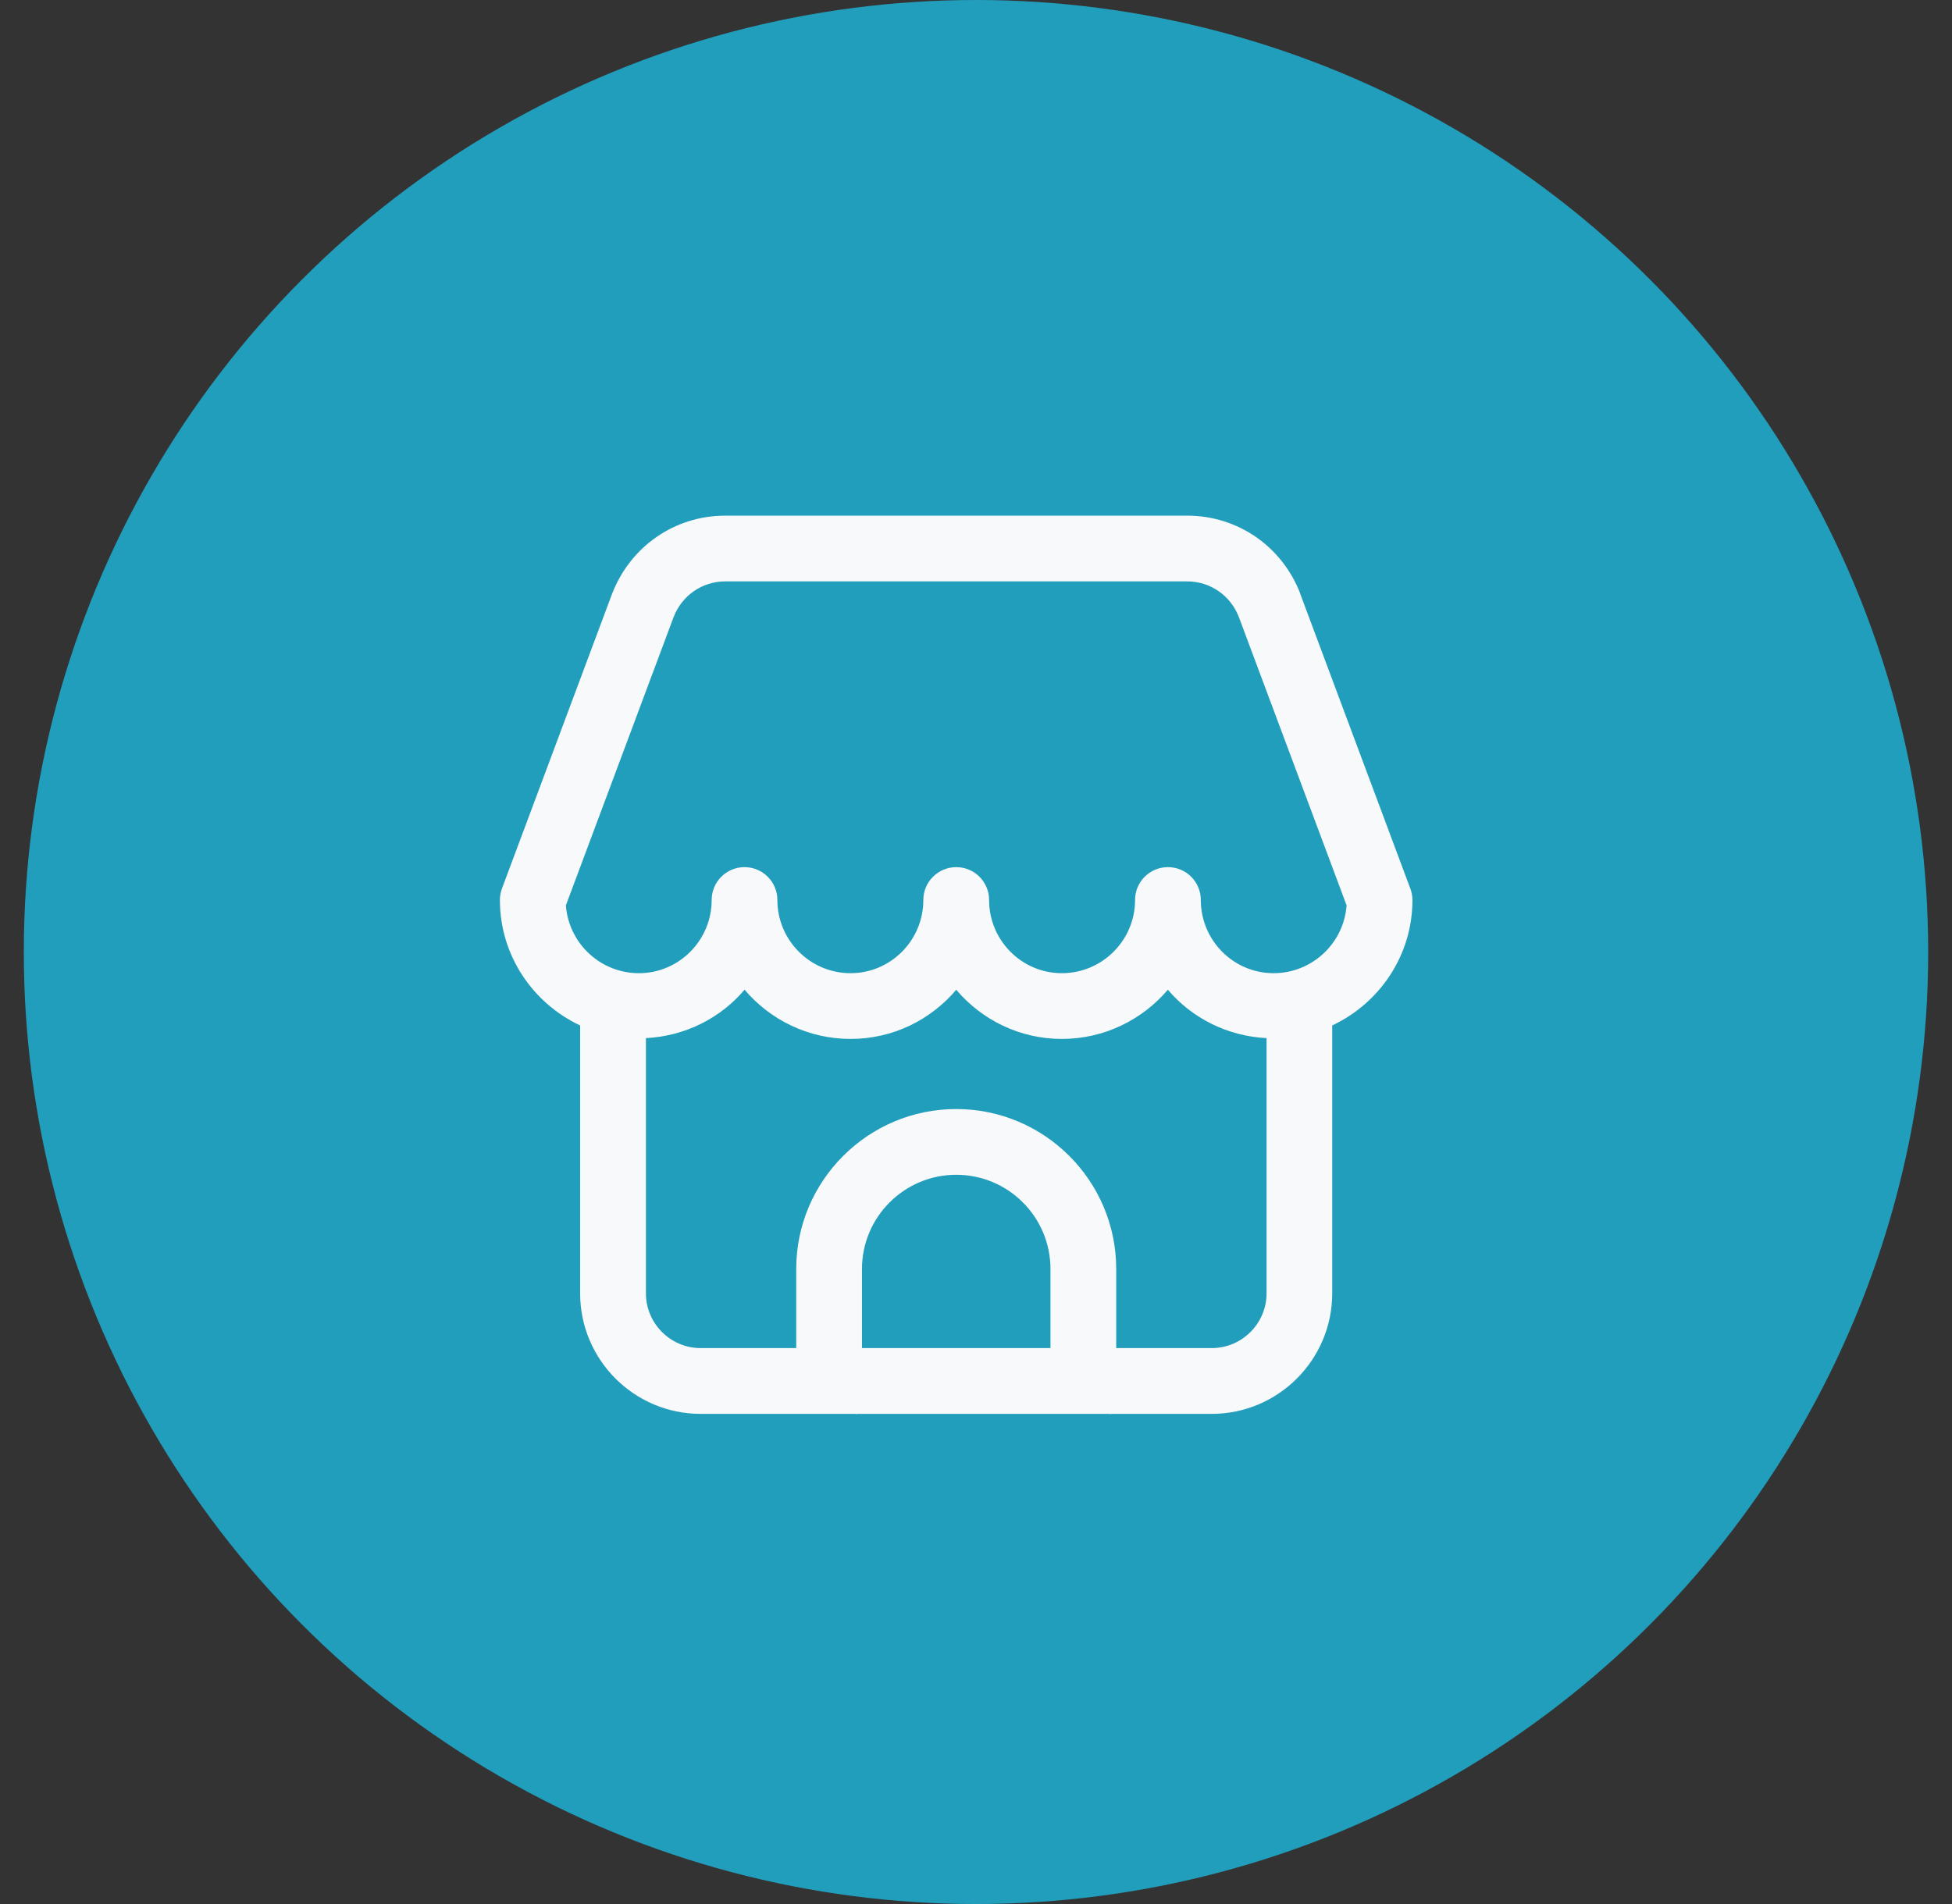 <svg width="41" height="40" viewBox="0 0 41 40" fill="none" xmlns="http://www.w3.org/2000/svg">
<rect x="0" y="0" width="41" height="40" fill="#333333" stroke="none"/>
<g clip-path="url(#clip0_62_382)">
<circle cx="20.5" cy="20" r="20" fill="#219EBC"/>
<g clip-path="url(#clip1_62_382)">
<path d="M27.312 12.473C26.929 11.477 25.996 10.833 24.936 10.833H15.233C14.173 10.833 13.241 11.477 12.855 12.478L10.543 18.667C10.515 18.744 10.5 18.825 10.5 18.908C10.5 20.075 11.193 21.076 12.185 21.543V27.171C12.185 28.567 13.321 29.703 14.716 29.703H17.96C17.967 29.703 17.975 29.707 17.982 29.707C17.989 29.707 17.997 29.703 18.004 29.703H23.299C23.306 29.703 23.313 29.707 23.321 29.707C23.328 29.707 23.335 29.703 23.343 29.703H25.45C26.846 29.703 27.982 28.567 27.982 27.171V21.543C28.974 21.076 29.667 20.075 29.667 18.908C29.667 18.826 29.652 18.744 29.623 18.668L27.31 12.474L27.312 12.473ZM22.064 28.321H18.105V26.659C18.105 25.567 18.993 24.68 20.085 24.68C21.177 24.68 22.064 25.567 22.064 26.659V28.321ZM26.603 27.17C26.603 27.804 26.086 28.321 25.452 28.321H23.445V26.659C23.445 24.806 21.938 23.299 20.085 23.299C18.232 23.299 16.724 24.806 16.724 26.659V28.321H14.717C14.083 28.321 13.567 27.804 13.567 27.17V21.809C14.394 21.767 15.135 21.387 15.639 20.792C16.175 21.424 16.975 21.826 17.866 21.826C18.757 21.826 19.551 21.424 20.085 20.793C20.619 21.424 21.415 21.826 22.303 21.826C23.192 21.826 23.995 21.423 24.53 20.792C25.034 21.387 25.775 21.767 26.603 21.809V27.17ZM26.75 20.445C25.907 20.445 25.222 19.755 25.222 18.907C25.222 18.526 24.913 18.217 24.531 18.217C24.15 18.217 23.841 18.526 23.841 18.907C23.841 19.755 23.151 20.445 22.303 20.445C21.46 20.445 20.775 19.755 20.775 18.907C20.775 18.526 20.466 18.217 20.085 18.217C19.704 18.217 19.394 18.526 19.394 18.907C19.394 19.755 18.708 20.445 17.866 20.445C17.018 20.445 16.328 19.755 16.328 18.907C16.328 18.526 16.019 18.217 15.638 18.217C15.257 18.217 14.948 18.526 14.948 18.907C14.948 19.755 14.262 20.445 13.419 20.445C12.609 20.445 11.944 19.815 11.886 19.02L14.147 12.968C14.322 12.51 14.749 12.214 15.233 12.214H24.936C25.42 12.214 25.847 12.51 26.021 12.963L28.284 19.02C28.226 19.816 27.56 20.445 26.75 20.445Z" fill="#F8F9FA"/>
</g>
</g>
<defs>
<clipPath id="clip0_62_382">
<rect width="40" height="40" fill="white" transform="translate(0.5)"/>
</clipPath>
<clipPath id="clip1_62_382">
<rect width="20" height="20" fill="white" transform="translate(10.5 10)"/>
</clipPath>
</defs>
</svg>
